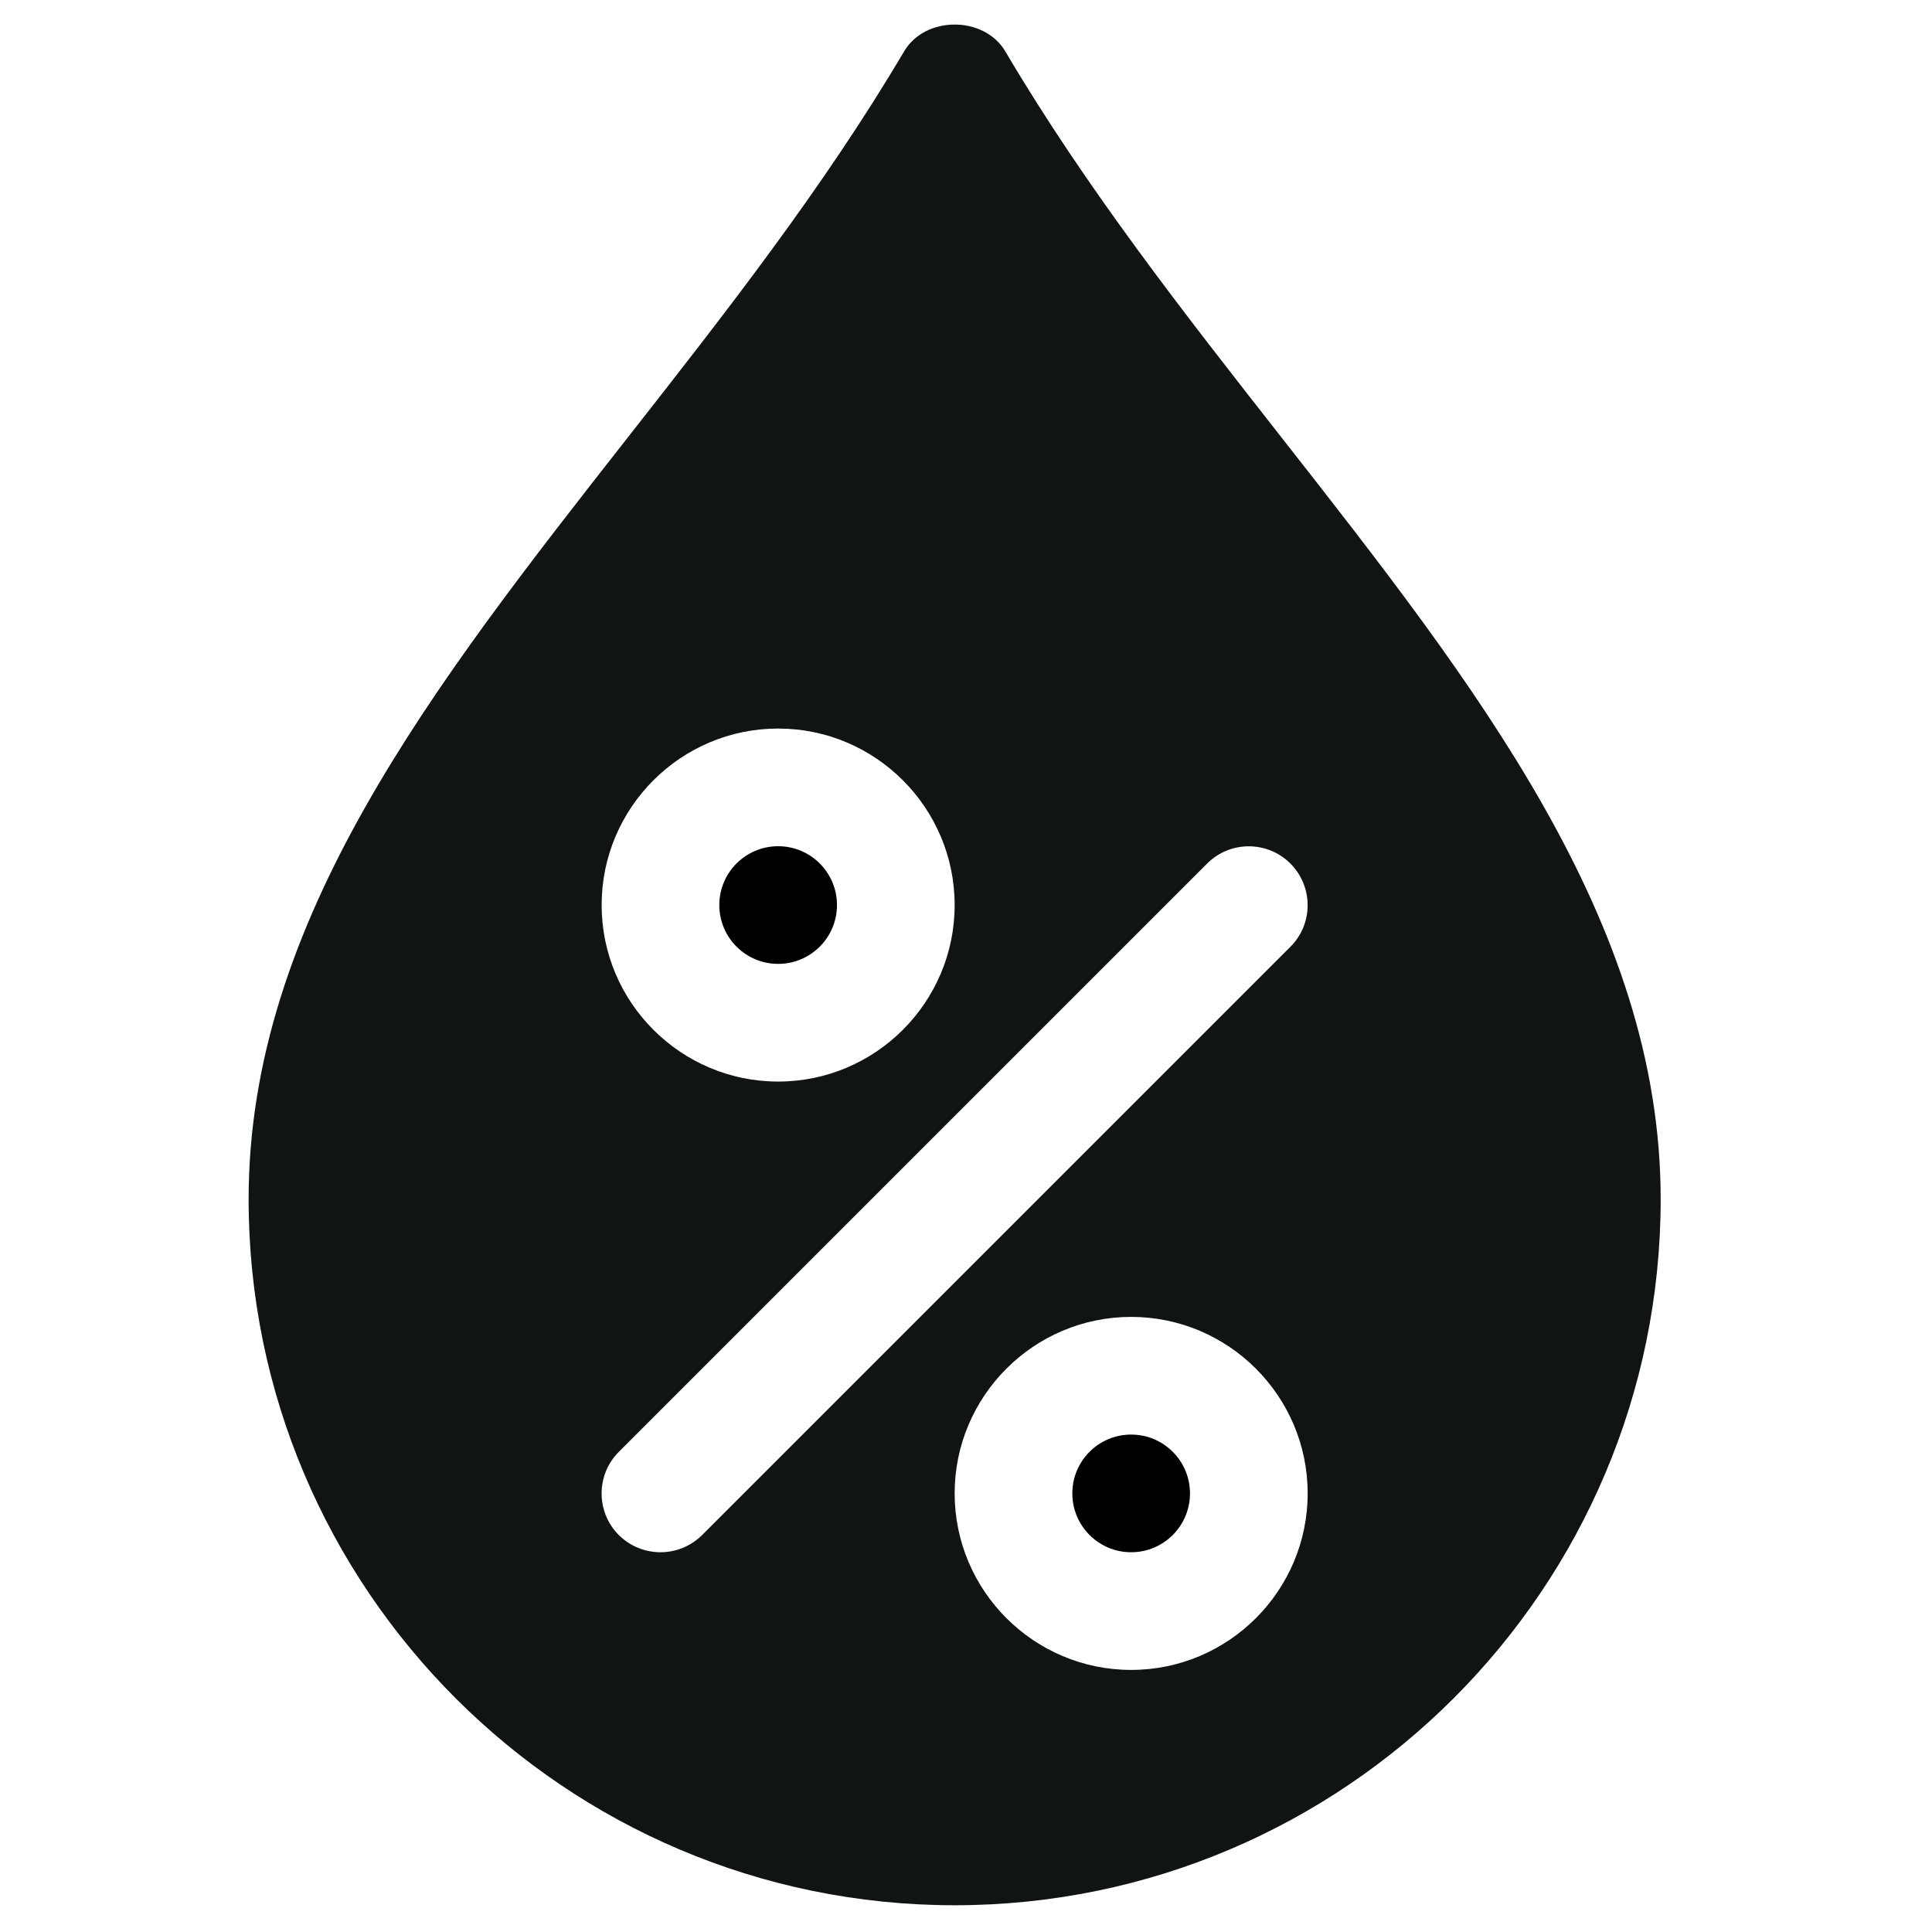 <?xml version="1.0" encoding="UTF-8" standalone="no"?>
<svg
   xmlns:dc="http://purl.org/dc/elements/1.1/"
   xmlns:cc="http://creativecommons.org/ns#"
   xmlns:rdf="http://www.w3.org/1999/02/22-rdf-syntax-ns#"
   xmlns:svg="http://www.w3.org/2000/svg"
   xmlns="http://www.w3.org/2000/svg"
   xmlns:sodipodi="http://sodipodi.sourceforge.net/DTD/sodipodi-0.dtd"
   xmlns:inkscape="http://www.inkscape.org/namespaces/inkscape"
   version="1.1"
   x="0px"
   y="0px"
   viewBox="0 0 32 32"
   xml:space="preserve"
   id="svg3869"
   sodipodi:docname="humidity.svg"
   width="32"
   height="32"
   inkscape:version="0.92.4 (5da689c313, 2019-01-14)"><defs
     id="defs3873" /><sodipodi:namedview
     pagecolor="#ffffff"
     bordercolor="#666666"
     borderopacity="1"
     objecttolerance="10"
     gridtolerance="10"
     guidetolerance="10"
     inkscape:pageopacity="0"
     inkscape:pageshadow="2"
     inkscape:window-width="1366"
     inkscape:window-height="705"
     id="namedview3871"
     showgrid="false"
     inkscape:zoom="11.8"
     inkscape:cx="8"
     inkscape:cy="13.389831"
     inkscape:window-x="-8"
     inkscape:window-y="-8"
     inkscape:window-maximized="1"
     inkscape:current-layer="svg3869" 
    fill="#111414"/><g
     id="g3863"
     transform="matrix(1.949,0,0,1.949,0.22,0.373)"><circle
       cx="9.5"
       cy="12.5"
       r="0.5"
       id="circle3857" /><circle
       cx="6.5"
       cy="7.5"
       r="0.5"
       id="circle3859" /><path
       fill="#111414"
       d="M 10.776,3.524 C 9.958,2.481 9.113,1.403 8.431,0.246 8.251,-0.059 7.749,-0.059 7.57,0.246 6.887,1.403 6.042,2.481 5.224,3.524 3.566,5.639 2,7.637 2,10 c 0,3.309 2.691,6 6,6 3.309,0 6,-2.691 6,-6 C 14,7.637 12.434,5.639 10.776,3.524 Z M 6.5,6 C 7.327,6 8,6.673 8,7.5 8,8.327 7.327,9 6.5,9 5.673,9 5,8.327 5,7.5 5,6.673 5.673,6 6.5,6 Z m 3,8 C 8.673,14 8,13.327 8,12.5 8,11.673 8.673,11 9.5,11 10.327,11 11,11.673 11,12.5 11,13.327 10.327,14 9.5,14 Z m 1.354,-6.146 -5,5 C 5.756,12.951 5.628,13 5.5,13 5.372,13 5.244,12.951 5.146,12.854 c -0.195,-0.195 -0.195,-0.512 0,-0.707 l 5,-5 c 0.195,-0.195 0.512,-0.195 0.707,0 0.195,0.195 0.196,0.512 10e-4,0.707 z"
       id="path3861"
       inkscape:connector-curvature="0" /></g></svg>